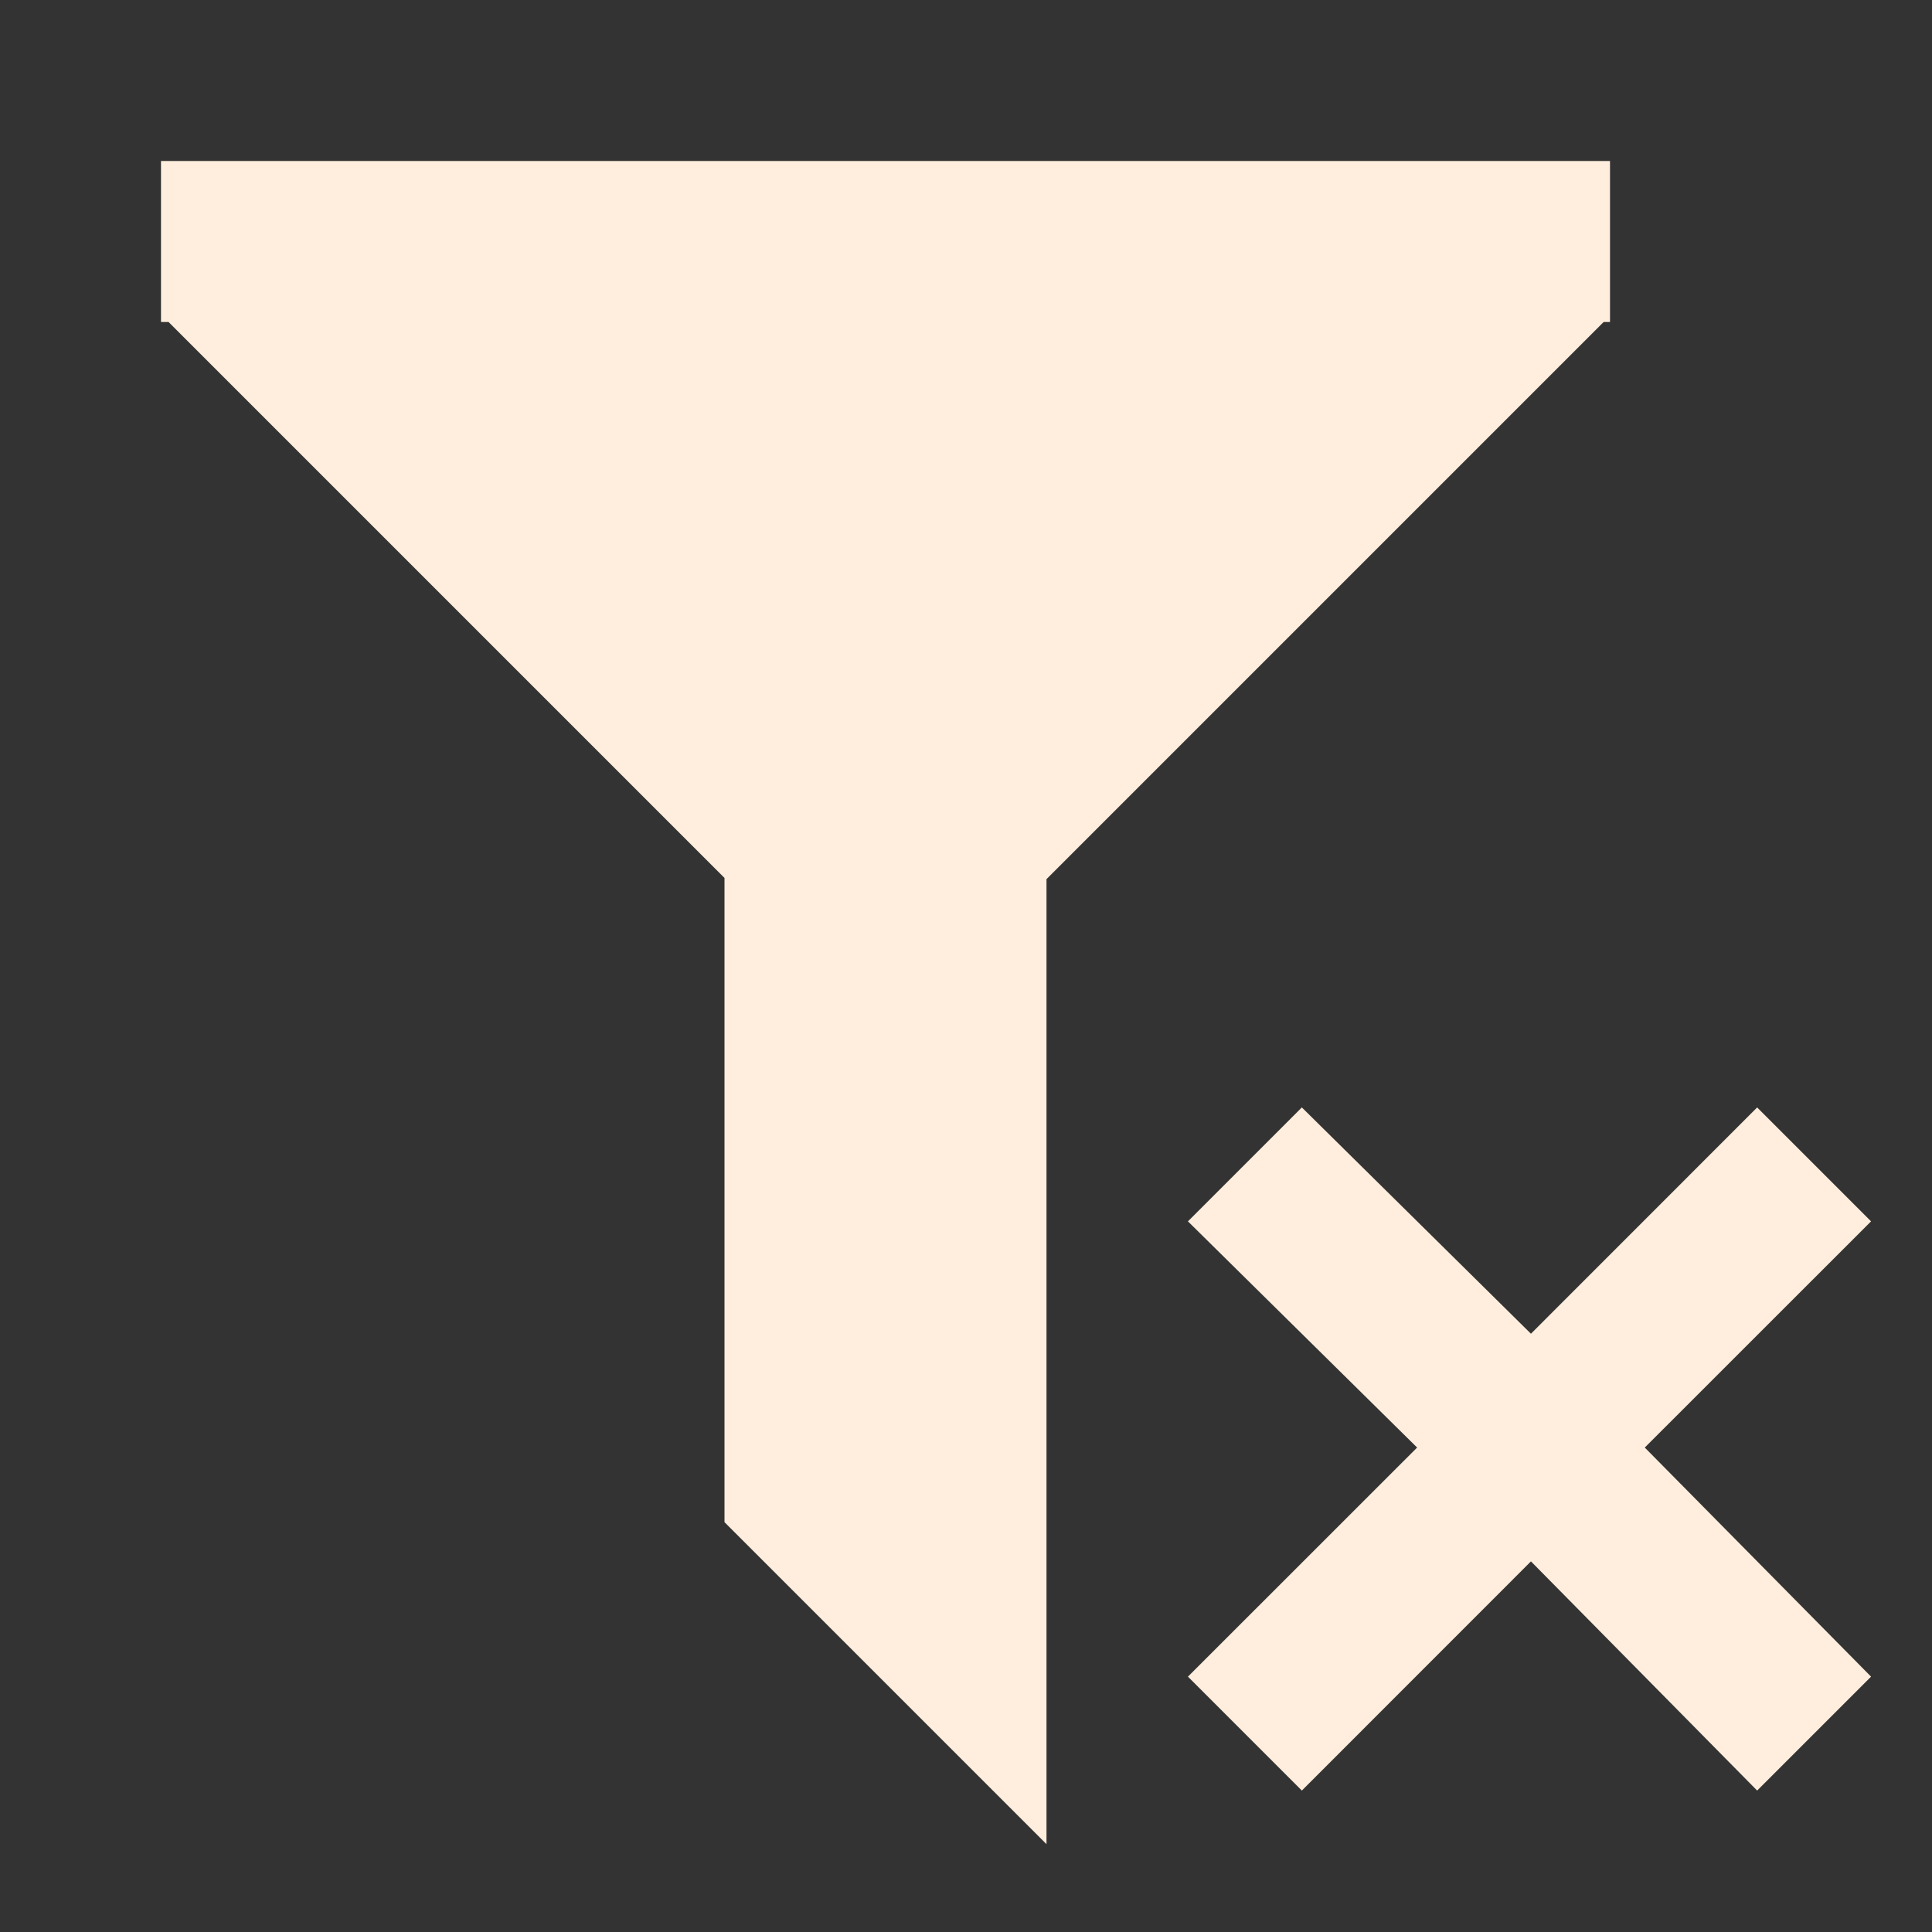 <?xml version="1.0" encoding="utf-8"?>
<!DOCTYPE svg PUBLIC "-//W3C//DTD SVG 1.1//EN" "http://www.w3.org/Graphics/SVG/1.1/DTD/svg11.dtd">
<svg xmlns="http://www.w3.org/2000/svg" xmlns:xlink="http://www.w3.org/1999/xlink" version="1.1" baseProfile="full" width="24" height="24" viewBox="0 0 24.00 24.00" enable-background="new 0 0 24.00 24.00" xml:space="preserve">
	<rect x="0" y="0" width="24.00" height="24.00" fill="#333333" stroke="none"/>
	<path fill="#FFEEDD" fill-opacity="1" stroke-width="0.2" stroke-linejoin="round" d="M 14.757,20.828L 17.604,17.982L 14.757,15.172L 16.172,13.757L 19.018,16.568L 21.828,13.757L 23.243,15.172L 20.432,17.982L 23.243,20.828L 21.828,22.243L 19.018,19.396L 16.172,22.243L 14.757,20.828 Z M 2,2L 19.989,2L 20,2L 20,2.011L 20,4L 19.921,4L 13,10.921L 13,22.909L 9,18.909L 9,10.906L 2.094,4L 2,4L 2,2 Z "/>
</svg>
